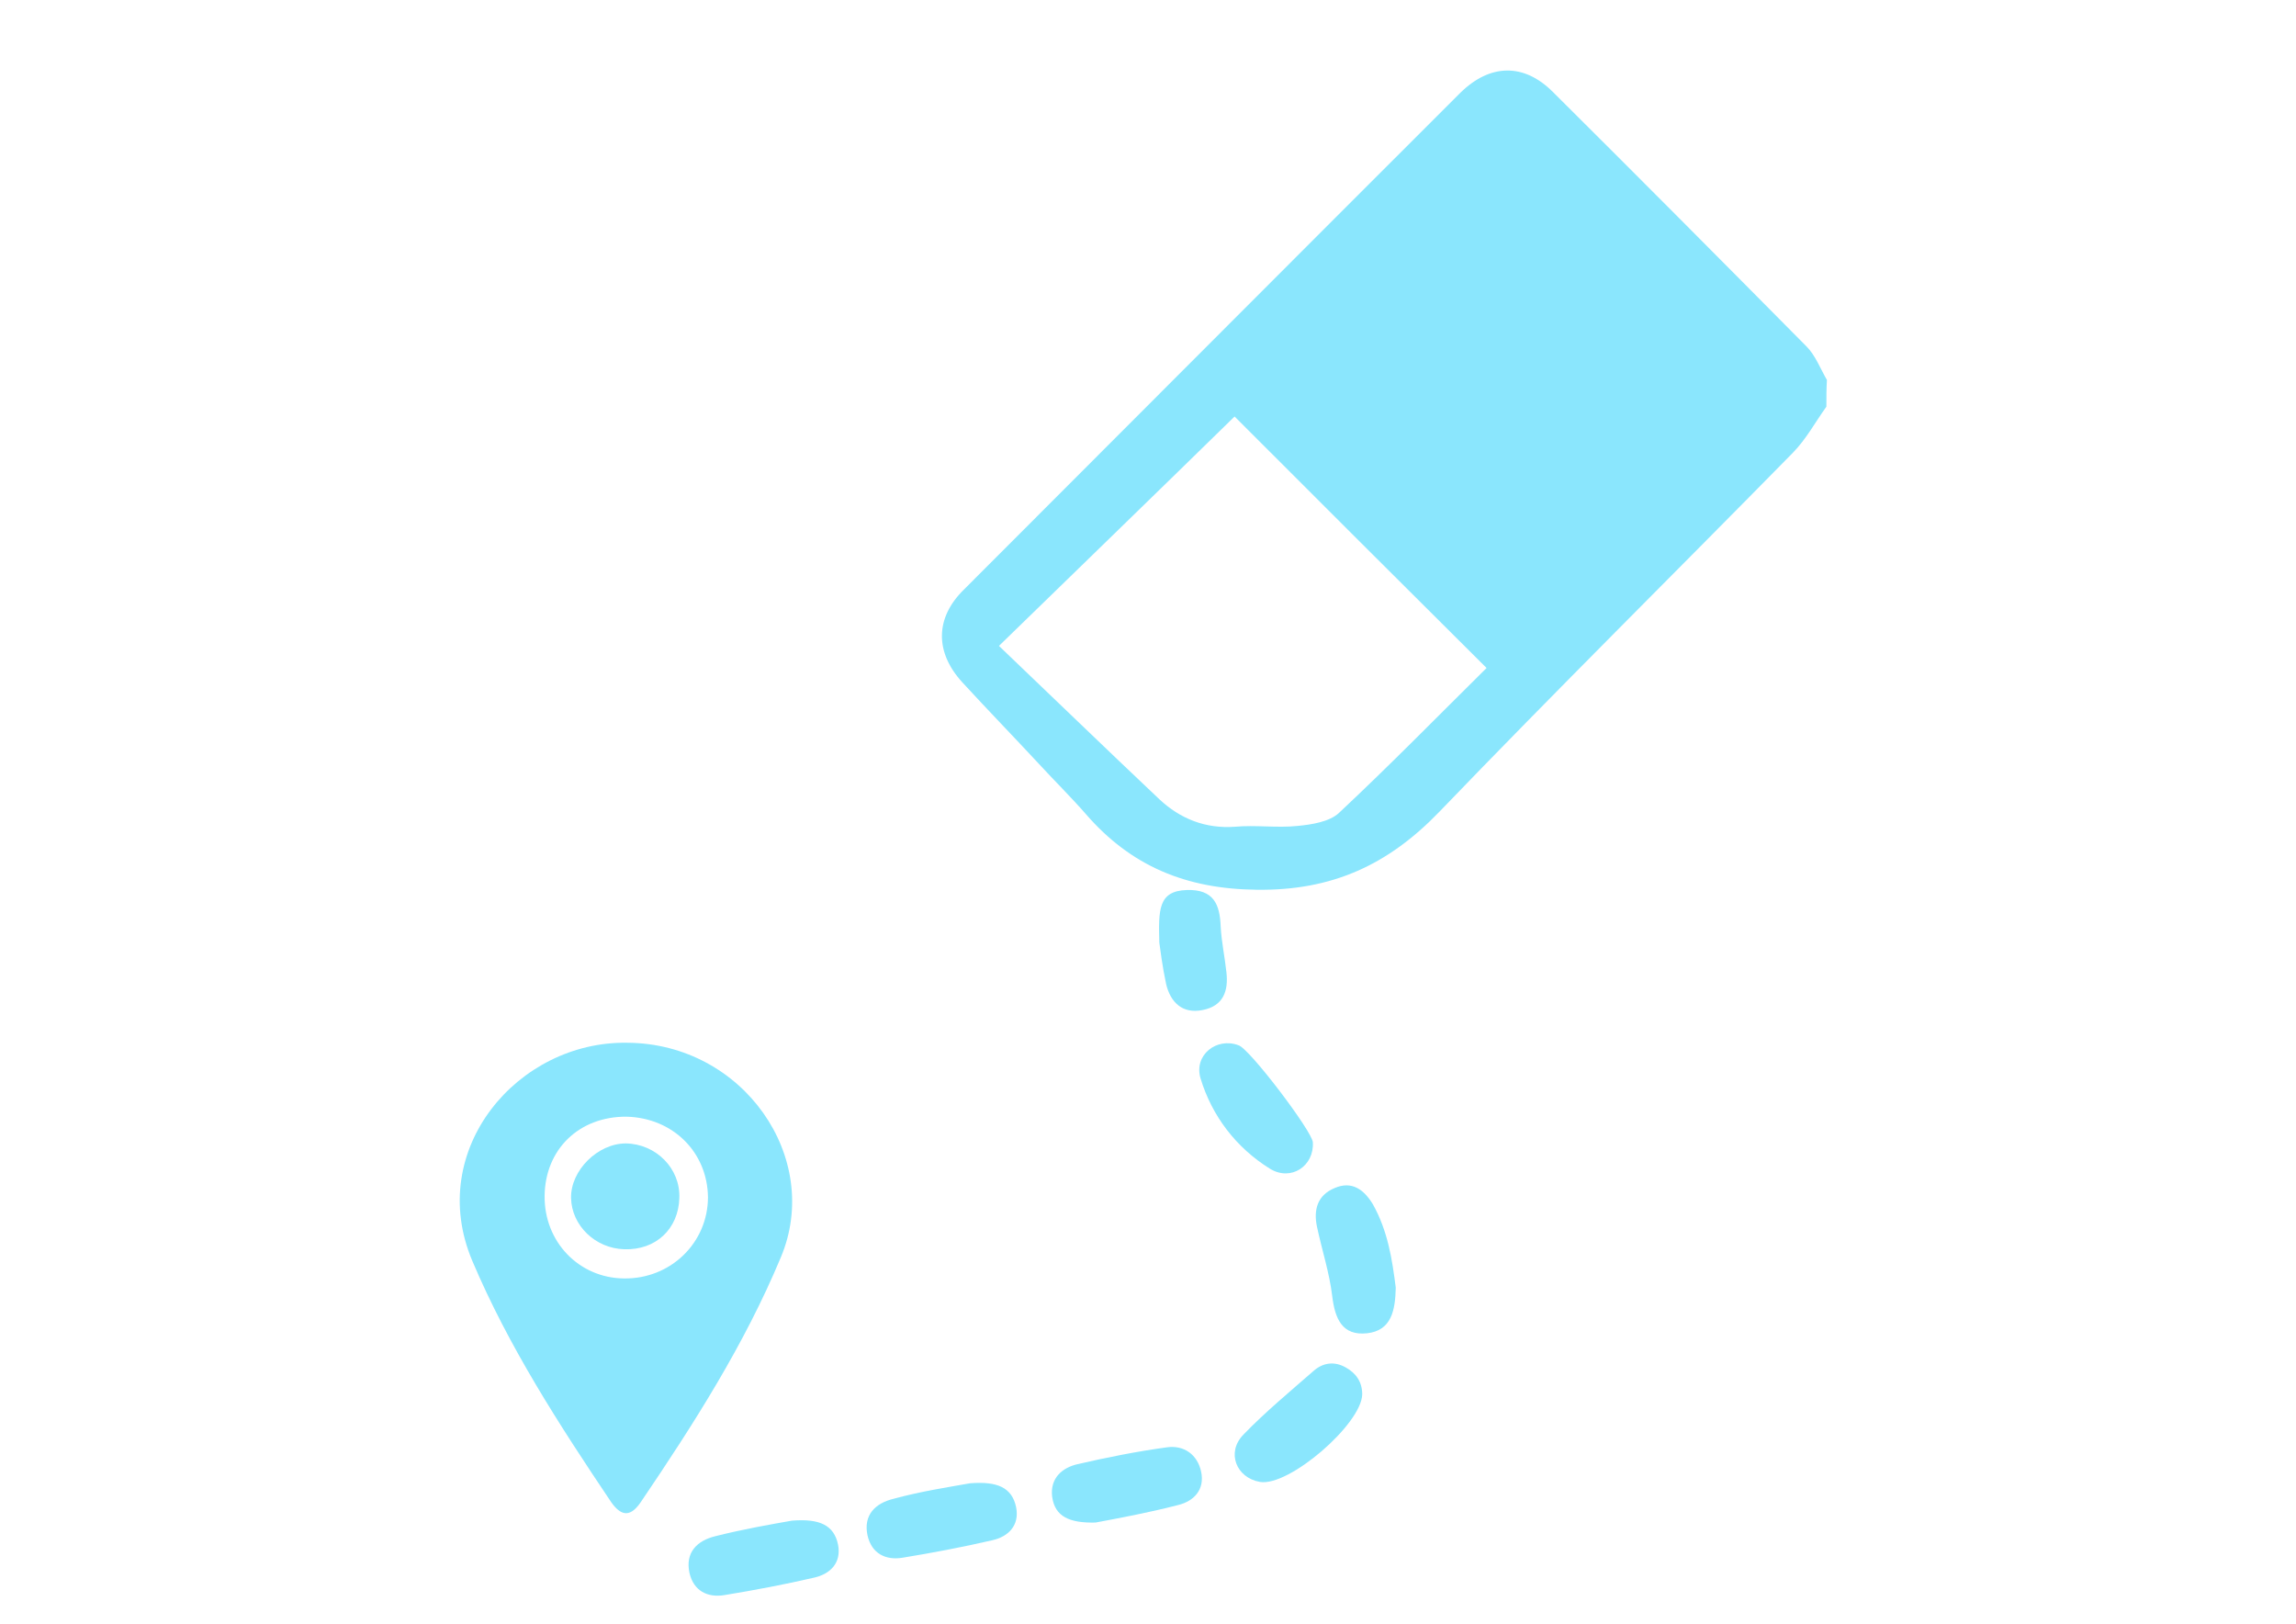 <?xml version="1.0" encoding="utf-8"?>
<!-- Generator: Adobe Illustrator 22.0.0, SVG Export Plug-In . SVG Version: 6.00 Build 0)  -->
<svg version="1.1" id="Layer_1" xmlns="http://www.w3.org/2000/svg" xmlns:xlink="http://www.w3.org/1999/xlink" x="0px" y="0px"
	 viewBox="0 0 841.9 595.3" style="enable-background:new 0 0 841.9 595.3;" xml:space="preserve">
<g>
	<path style="fill:#8ae6fd;" d="M230,382.3c42.5,0.2,71.7,42.2,56.3,78.7c-13.4,32.1-31.9,61-51.2,89.5c-3.6,5.4-7,5.9-11,0.2
		c-19-28.3-37.5-56.8-50.9-88.4C155.9,421.5,189.9,381.6,230,382.3z M199.7,438.4c-0.2,16.9,12.6,30.1,29,30.3
		c17.2,0.3,30.9-13.1,30.9-29.8c-0.2-16.5-12.9-29.1-29.9-29.5C212.3,409.3,199.9,421.4,199.7,438.4z"/>
	<path style="fill:#8ae6fd;" d="M511.8,472.1c-0.2,8.2-1.5,15.7-10.5,16.7c-9.2,1-11.8-5.4-12.8-13.6c-1-8.5-3.8-17-5.6-25.5c-1.3-6.2,0.2-11.5,6.4-14.1
		c6.4-2.8,10.8,0.5,14.1,5.9C508.9,451.3,510.5,461.8,511.8,472.1z"/>
	<path style="fill:#8ae6fd;" d="M355.7,543.8c10.1-0.8,15.4,1.6,16.9,8.8c1.3,6.7-2.9,10.8-8.8,12.1c-10.8,2.5-21.9,4.6-32.9,6.4c-6.1,1-11.3-1.5-12.8-8.2
		c-1.6-7.5,2.9-11.8,9.5-13.4C337.8,546.7,348.5,545.1,355.7,543.8z"/>
	<path style="fill:#8ae6fd;" d="M290.4,557.5c10.1-0.8,15.4,1.6,16.9,8.8c1.3,6.7-2.9,10.8-8.8,12.1c-10.8,2.5-21.9,4.6-32.9,6.4c-6.1,1-11.3-1.5-12.8-8.2
		c-1.6-7.5,2.9-11.8,9.5-13.4C272.6,560.6,283,558.8,290.4,557.5z"/>
	<path style="fill:#8ae6fd;" d="M401.7,558.2c-9.3,0.2-14.9-2-15.9-9.5c-0.8-6.7,3.6-10.6,9.3-11.9c10.8-2.5,21.9-4.7,32.9-6.2c6.1-0.8,11,2.6,12.4,8.8
		c1.5,6.7-2.6,11-8.5,12.4C421.1,554.6,410.2,556.6,401.7,558.2z"/>
	<path style="fill:#8ae6fd;" d="M481.4,418.8c0.5,8.7-8,14.4-15.7,9.7c-12.4-7.7-21.3-19.3-25.5-33.2c-2.5-8.5,5.9-15.1,13.9-12.1
		C458,384.2,481.2,414.8,481.4,418.8z"/>
	<path style="fill:#8ae6fd;" d="M499.5,511.2c-0.2,10.8-26.8,33.9-37.5,32.1c-8.7-1.5-12.4-10.8-6.1-17.3c8-8.3,17.2-15.9,26-23.6
		c3.3-2.8,7.4-3.4,11.5-1.1C497.2,503.4,499.5,506.6,499.5,511.2z"/>
	<path style="fill:#8ae6fd;" d="M425.1,345.6c-0.3-11.9-0.5-19,10.1-19.3c9.8-0.3,12.1,5.2,12.4,13.4c0.3,5.6,1.5,11.1,2.1,16.7c0.8,6.9-1.1,12.4-8.7,13.9
		c-7.4,1.5-11.8-2.8-13.4-9.5C426.2,354.3,425.4,347.7,425.1,345.6z"/>
	<path style="fill:#8ae6fd;" d="M228.9,458c-10.6-0.3-19.3-8.7-19.5-18.8c-0.2-10.1,9.8-20,20.1-20c11.1,0.2,20,9.2,19.6,20
		C248.8,450.5,240.5,458.4,228.9,458z"/>
</g>
<g>
	<path style="fill:#8ae6fd;" d="M669.7,149.1c-4.1,5.7-7.4,11.9-12.3,16.9c-43.2,44-86.9,87.2-129.6,131.6c-18.8,19.5-39.4,29-67.1,28.6
		c-25.9-0.3-46-8.7-62.5-27.7c-5.6-6.4-11.6-12.3-17.3-18.5c-9.3-10-18.8-19.8-28-29.8c-10.1-11-10.1-23.6,0.5-34
		C414.1,155.5,474.7,94.7,535.5,34c10.8-10.6,23.2-11,33.9-0.3c31.1,30.9,62,62,93,93.3c3.3,3.3,5.1,8.2,7.5,12.3
		C669.7,142.5,669.7,145.8,669.7,149.1z M452.7,152.7c-28.1,27.5-56.3,54.8-86.4,84.1c20,19.1,39.3,37.8,58.9,56.3
		c7.5,7,16.7,10.8,27.7,10c7.5-0.7,15.4,0.5,22.9-0.3c5.2-0.5,11.6-1.5,15.1-4.7c18.7-17.5,36.5-35.7,54.2-53.2
		C513.1,213.1,482.5,182.5,452.7,152.7z"/>
</g>
</svg>
